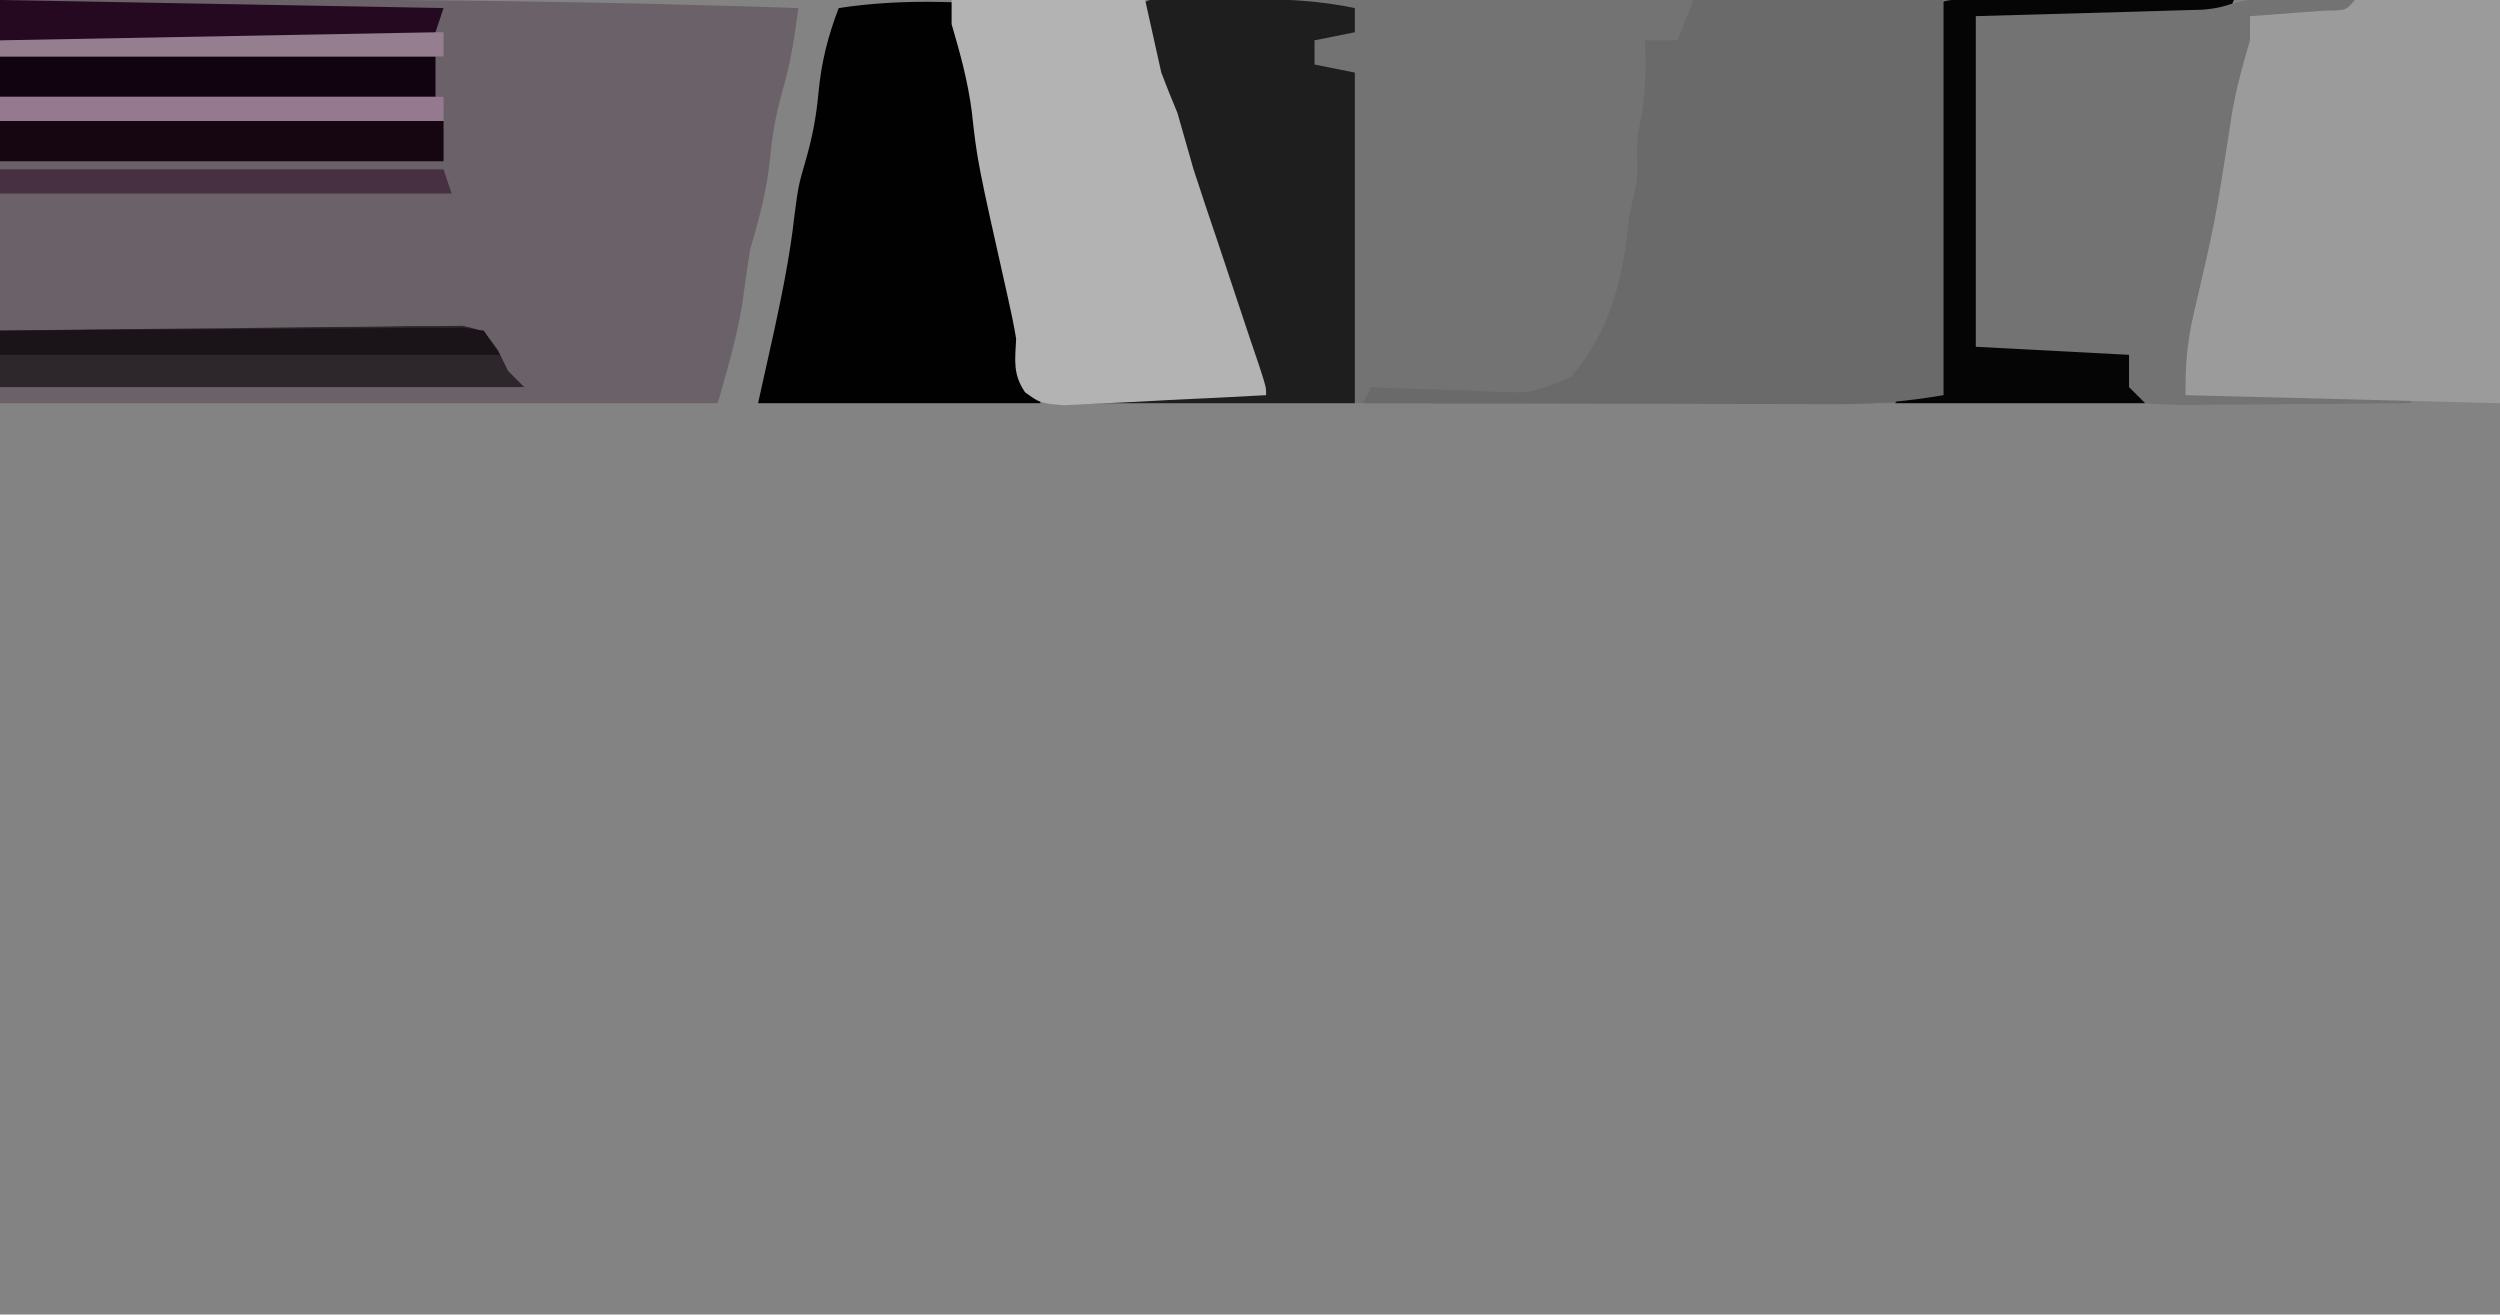 <?xml version="1.0" encoding="UTF-8"?>
<svg version="1.1" xmlns="http://www.w3.org/2000/svg" width="310" height="163">
<path d="M0 0 C102.3 0 204.6 0 310 0 C310 53.79 310 107.58 310 163 C207.7 163 105.4 163 0 163 C0 109.21 0 55.42 0 0 Z " fill="#838383" transform="translate(0,0)"/>
<path d="M0 0 C1.492 0.001 1.492 0.001 3.014 0.003 C4.151 0.001 5.289 0 6.46 -0.001 C7.719 0.002 8.978 0.006 10.275 0.01 C11.592 0.009 12.908 0.009 14.265 0.009 C17.887 0.009 21.509 0.015 25.13 0.022 C28.911 0.028 32.692 0.028 36.473 0.03 C43.638 0.033 50.803 0.041 57.967 0.051 C66.122 0.062 74.277 0.068 82.431 0.073 C99.21 0.083 115.989 0.101 132.769 0.123 C132.449 0.878 132.129 1.634 131.8 2.412 C130.573 5.637 130.24 8.708 129.769 12.123 C129.102 14.456 128.435 16.79 127.769 19.123 C127.604 20.278 127.439 21.433 127.269 22.623 C126.769 26.123 126.769 26.123 125.769 29.498 C124.795 33.028 124.395 36.278 124.054 39.904 C123.642 43.11 122.732 46.042 121.769 49.123 C121.769 49.453 121.769 49.783 121.769 50.123 C77.549 50.123 33.329 50.123 -12.231 50.123 C-11.571 48.803 -10.911 47.483 -10.231 46.123 C-9.946 44.067 -9.946 44.067 -10.004 41.905 C-10.004 41.085 -10.005 40.264 -10.005 39.419 C-10.02 38.104 -10.02 38.104 -10.036 36.764 C-10.039 35.859 -10.042 34.955 -10.045 34.023 C-10.056 31.14 -10.081 28.256 -10.106 25.373 C-10.116 23.416 -10.126 21.459 -10.134 19.502 C-10.156 14.709 -10.19 9.916 -10.231 5.123 C-7.591 4.793 -4.951 4.463 -2.231 4.123 C-2.561 3.133 -2.891 2.143 -3.231 1.123 C-2.231 0.123 -2.231 0.123 0 0 Z " fill="#737373" transform="translate(144.231,-0.123)"/>
<path d="M0 0 C9 -0.028 18 -0.051 27 -0.062 C27.667 -0.063 28.333 -0.064 29.02 -0.065 C52.359 -0.092 75.673 0.217 99 1 C98.525 4.573 98.026 7.914 97 11.375 C96.214 14.223 95.776 16.597 95.5 19.5 C95.119 23.514 94.147 27.129 93 31 C92.639 33.329 92.303 35.663 92 38 C91.274 42.15 90.176 45.886 89 50 C59.63 50 30.26 50 0 50 C0 33.5 0 17 0 0 Z " fill="#6A6268" transform="translate(0,0)"/>
<path d="M0 0 C1.518 0 3.036 0.006 4.554 0.016 C5.352 0.017 6.15 0.019 6.972 0.02 C9.529 0.026 12.087 0.038 14.644 0.051 C16.374 0.056 18.104 0.061 19.834 0.065 C24.083 0.076 28.332 0.093 32.582 0.114 C32.102 1.247 32.102 1.247 31.613 2.403 C30.386 5.628 30.053 8.699 29.582 12.114 C28.915 14.447 28.248 16.78 27.582 19.114 C27.417 20.269 27.252 21.424 27.082 22.614 C26.582 26.114 26.582 26.114 25.582 29.489 C24.608 33.018 24.208 36.269 23.867 39.895 C23.455 43.101 22.545 46.032 21.582 49.114 C21.582 49.444 21.582 49.774 21.582 50.114 C11.352 50.114 1.122 50.114 -9.418 50.114 C-8.428 48.464 -7.438 46.814 -6.418 45.114 C-6.748 44.454 -7.078 43.794 -7.418 43.114 C-15.338 42.784 -23.258 42.454 -31.418 42.114 C-31.418 31.884 -31.418 21.654 -31.418 11.114 C-22.508 10.784 -13.598 10.454 -4.418 10.114 C-4.418 7.144 -4.418 4.174 -4.418 1.114 C-3.418 0.114 -3.418 0.114 0 0 Z " fill="#050505" transform="translate(244.418,-0.114)"/>
<path d="M0 0 C10.23 0 20.46 0 31 0 C31 16.17 31 32.34 31 49 C26.479 49.753 22.772 50.122 18.26 50.114 C17.293 50.114 17.293 50.114 16.307 50.114 C14.197 50.113 12.087 50.106 9.977 50.098 C8.505 50.096 7.034 50.094 5.563 50.093 C1.706 50.09 -2.15 50.08 -6.007 50.069 C-9.949 50.058 -13.89 50.054 -17.832 50.049 C-25.555 50.038 -33.277 50.021 -41 50 C-40.67 49.34 -40.34 48.68 -40 48 C-39.329 48.031 -38.659 48.063 -37.968 48.095 C-34.917 48.22 -31.866 48.298 -28.812 48.375 C-27.757 48.425 -26.702 48.476 -25.615 48.527 C-20.121 48.789 -20.121 48.789 -15.208 46.756 C-10.232 40.916 -8.714 34.383 -8 27 C-7.722 25.67 -7.722 25.67 -7.438 24.312 C-6.923 21.983 -6.923 21.983 -7 19.5 C-7 17 -7 17 -6.5 14.625 C-5.883 11.385 -5.935 8.29 -6 5 C-4.68 5 -3.36 5 -2 5 C-1.34 3.35 -0.68 1.7 0 0 Z " fill="#6A6A6A" transform="translate(210,0)"/>
<path d="M0 0 C1.395 0.007 2.789 0.019 4.184 0.035 C5.25 0.042 5.25 0.042 6.338 0.049 C8.099 0.061 9.86 0.079 11.621 0.098 C10.631 1.418 9.641 2.738 8.621 4.098 C9.281 4.758 9.941 5.418 10.621 6.098 C10.965 8.234 10.965 8.234 11.121 10.785 C11.47 15.117 12.362 18.928 13.621 23.098 C13.983 25.427 14.318 27.76 14.621 30.098 C14.869 31.335 14.869 31.335 15.121 32.598 C15.751 35.748 16.167 38.918 16.621 42.098 C17.13 44.895 17.72 47.395 18.621 50.098 C13.958 50.147 9.295 50.183 4.632 50.208 C3.045 50.218 1.458 50.231 -0.129 50.249 C-2.408 50.273 -4.686 50.284 -6.965 50.293 C-7.676 50.303 -8.388 50.314 -9.121 50.324 C-10.875 50.325 -12.629 50.22 -14.379 50.098 C-15.039 49.438 -15.699 48.778 -16.379 48.098 C-16.379 46.778 -16.379 45.458 -16.379 44.098 C-22.649 43.768 -28.919 43.438 -35.379 43.098 C-35.379 29.568 -35.379 16.038 -35.379 2.098 C-19.941 1.66 -19.941 1.66 -15.065 1.53 C-13.808 1.491 -12.552 1.453 -11.258 1.414 C-9.964 1.377 -8.671 1.341 -7.338 1.303 C-3.772 1.056 -3.721 0.108 0 0 Z " fill="#737373" transform="translate(280.379,-0.098)"/>
<path d="M0 0 C5.94 0 11.88 0 18 0 C18 16.5 18 33 18 50 C-1.305 49.505 -1.305 49.505 -21 49 C-21 45.134 -20.827 42.639 -20 39 C-17.318 27.483 -17.318 27.483 -15.5 15.812 C-15.006 12.046 -14.07 8.637 -13 5 C-13 4.01 -13 3.02 -13 2 C-11.718 1.909 -11.718 1.909 -10.41 1.816 C-8.753 1.691 -8.753 1.691 -7.062 1.562 C-5.96 1.481 -4.858 1.4 -3.723 1.316 C-1.089 1.296 -1.089 1.296 0 0 Z " fill="#9B9B9B" transform="translate(292,0)"/>
<path d="M0 0 C1.308 -0.002 1.308 -0.002 2.643 -0.004 C4.02 0.002 4.02 0.002 5.426 0.008 C6.325 0.004 7.224 0 8.15 -0.004 C12.793 0.003 17.172 0.179 21.738 1.133 C21.738 2.123 21.738 3.113 21.738 4.133 C20.088 4.463 18.438 4.793 16.738 5.133 C16.738 6.123 16.738 7.113 16.738 8.133 C19.213 8.628 19.213 8.628 21.738 9.133 C21.738 22.663 21.738 36.193 21.738 50.133 C9.858 50.133 -2.022 50.133 -14.262 50.133 C-13.602 48.813 -12.942 47.493 -12.262 46.133 C-11.977 44.076 -11.977 44.076 -12.035 41.915 C-12.035 41.094 -12.035 40.274 -12.035 39.429 C-12.051 38.114 -12.051 38.114 -12.066 36.773 C-12.069 35.869 -12.072 34.965 -12.075 34.033 C-12.086 31.149 -12.111 28.266 -12.137 25.383 C-12.147 23.426 -12.156 21.469 -12.164 19.512 C-12.186 14.719 -12.221 9.926 -12.262 5.133 C-9.622 4.803 -6.982 4.473 -4.262 4.133 C-4.592 3.143 -4.922 2.153 -5.262 1.133 C-3.699 -0.43 -2.168 0.003 0 0 Z " fill="#1E1E1E" transform="translate(146.262,-0.133)"/>
<path d="M0 0 C-0.33 0.99 -0.66 1.98 -1 3 C-0.858 3.692 -0.715 4.384 -0.569 5.096 C0.24 9.223 0.123 13.262 0.098 17.457 C0.096 18.36 0.095 19.263 0.093 20.193 C0.088 23.066 0.075 25.939 0.062 28.812 C0.057 30.765 0.053 32.717 0.049 34.67 C0.039 39.447 0.019 44.223 0 49 C-11.55 49 -23.1 49 -35 49 C-34.34 46.03 -33.68 43.06 -33 40 C-31.989 35.287 -31.028 30.607 -30.5 25.812 C-30 22 -30 22 -29 18.562 C-28.2 15.713 -27.773 13.348 -27.5 10.438 C-27.151 6.728 -26.344 3.496 -25 0 C-16.531 -1.295 -8.492 -0.736 0 0 Z " fill="#010101" transform="translate(129,1)"/>
<path d="M0 0 C7.92 0 15.84 0 24 0 C24.66 2.97 25.32 5.94 26 9 C26.639 10.677 27.303 12.346 28 14 C28.673 16.332 29.338 18.665 30 21 C30.972 24.01 31.985 27.005 33 30 C34.333 34 35.667 38 37 42 C37.371 43.093 37.742 44.186 38.125 45.312 C39 48 39 48 39 49 C35.068 49.217 31.136 49.414 27.202 49.592 C25.206 49.687 23.212 49.797 21.217 49.908 C19.336 49.99 19.336 49.99 17.418 50.074 C16.261 50.132 15.103 50.189 13.911 50.249 C11 50 11 50 9.107 48.644 C7.568 46.359 7.871 44.719 8 42 C7.721 40.323 7.377 38.657 7 37 C3.181 20 3.181 20 2.5 13.812 C2.006 10.046 1.07 6.637 0 3 C0 2.01 0 1.02 0 0 Z " fill="#B3B3B3" transform="translate(118,0)"/>
<path d="M0 0 C7.771 -0.116 15.542 -0.205 23.314 -0.259 C26.922 -0.285 30.531 -0.321 34.139 -0.377 C37.621 -0.431 41.102 -0.461 44.584 -0.474 C46.561 -0.488 48.536 -0.527 50.512 -0.566 C51.713 -0.567 52.914 -0.567 54.152 -0.568 C55.211 -0.579 56.27 -0.59 57.361 -0.601 C60 0 60 0 61.741 2.41 C62.156 3.265 62.572 4.12 63 5 C63.99 5.99 63.99 5.99 65 7 C43.55 7 22.1 7 0 7 C0 4.69 0 2.38 0 0 Z " fill="#2D262B" transform="translate(0,41)"/>
<path d="M0 0 C18.15 0 36.3 0 55 0 C55 1.65 55 3.3 55 5 C36.85 5 18.7 5 0 5 C0 3.35 0 1.7 0 0 Z " fill="#150612" transform="translate(0,15)"/>
<path d="M0 0 C17.82 0 35.64 0 54 0 C54 1.65 54 3.3 54 5 C36.18 5 18.36 5 0 5 C0 3.35 0 1.7 0 0 Z " fill="#11030F" transform="translate(0,7)"/>
<path d="M0 0 C18.15 0 36.3 0 55 0 C55.495 1.485 55.495 1.485 56 3 C37.52 3 19.04 3 0 3 C0 2.01 0 1.02 0 0 Z " fill="#463042" transform="translate(0,21)"/>
<path d="M0 0 C18.15 0 36.3 0 55 0 C55 0.99 55 1.98 55 3 C36.85 3 18.7 3 0 3 C0 2.01 0 1.02 0 0 Z " fill="#95798F" transform="translate(0,12)"/>
<path d="M0 0 C0.985 0.001 1.969 0.003 2.984 0.004 C6.091 0.01 9.198 0.022 12.305 0.035 C14.427 0.04 16.549 0.045 18.672 0.049 C23.841 0.06 29.01 0.077 34.18 0.098 C34.18 1.088 34.18 2.078 34.18 3.098 C16.03 3.098 -2.12 3.098 -20.82 3.098 C-20.82 2.438 -20.82 1.778 -20.82 1.098 C-13.854 0.268 -7.012 -0.039 0 0 Z " fill="#947E90" transform="translate(20.82,3.902)"/>
<path d="M0 0 C18.15 0.33 36.3 0.66 55 1 C54.67 1.99 54.34 2.98 54 4 C36.18 4.33 18.36 4.66 0 5 C0 3.35 0 1.7 0 0 Z " fill="#250920" transform="translate(0,0)"/>
<path d="M0 0 C7.788 -0.069 15.577 -0.123 23.365 -0.155 C26.982 -0.171 30.598 -0.192 34.214 -0.226 C37.703 -0.259 41.191 -0.277 44.679 -0.285 C46.661 -0.293 48.643 -0.316 50.625 -0.34 C51.827 -0.34 53.028 -0.34 54.265 -0.341 C55.327 -0.347 56.388 -0.354 57.482 -0.361 C58.313 -0.242 59.144 -0.123 60 0 C60.66 0.99 61.32 1.98 62 3 C41.54 3 21.08 3 0 3 C0 2.01 0 1.02 0 0 Z " fill="#1A1419" transform="translate(0,41)"/>
</svg>
